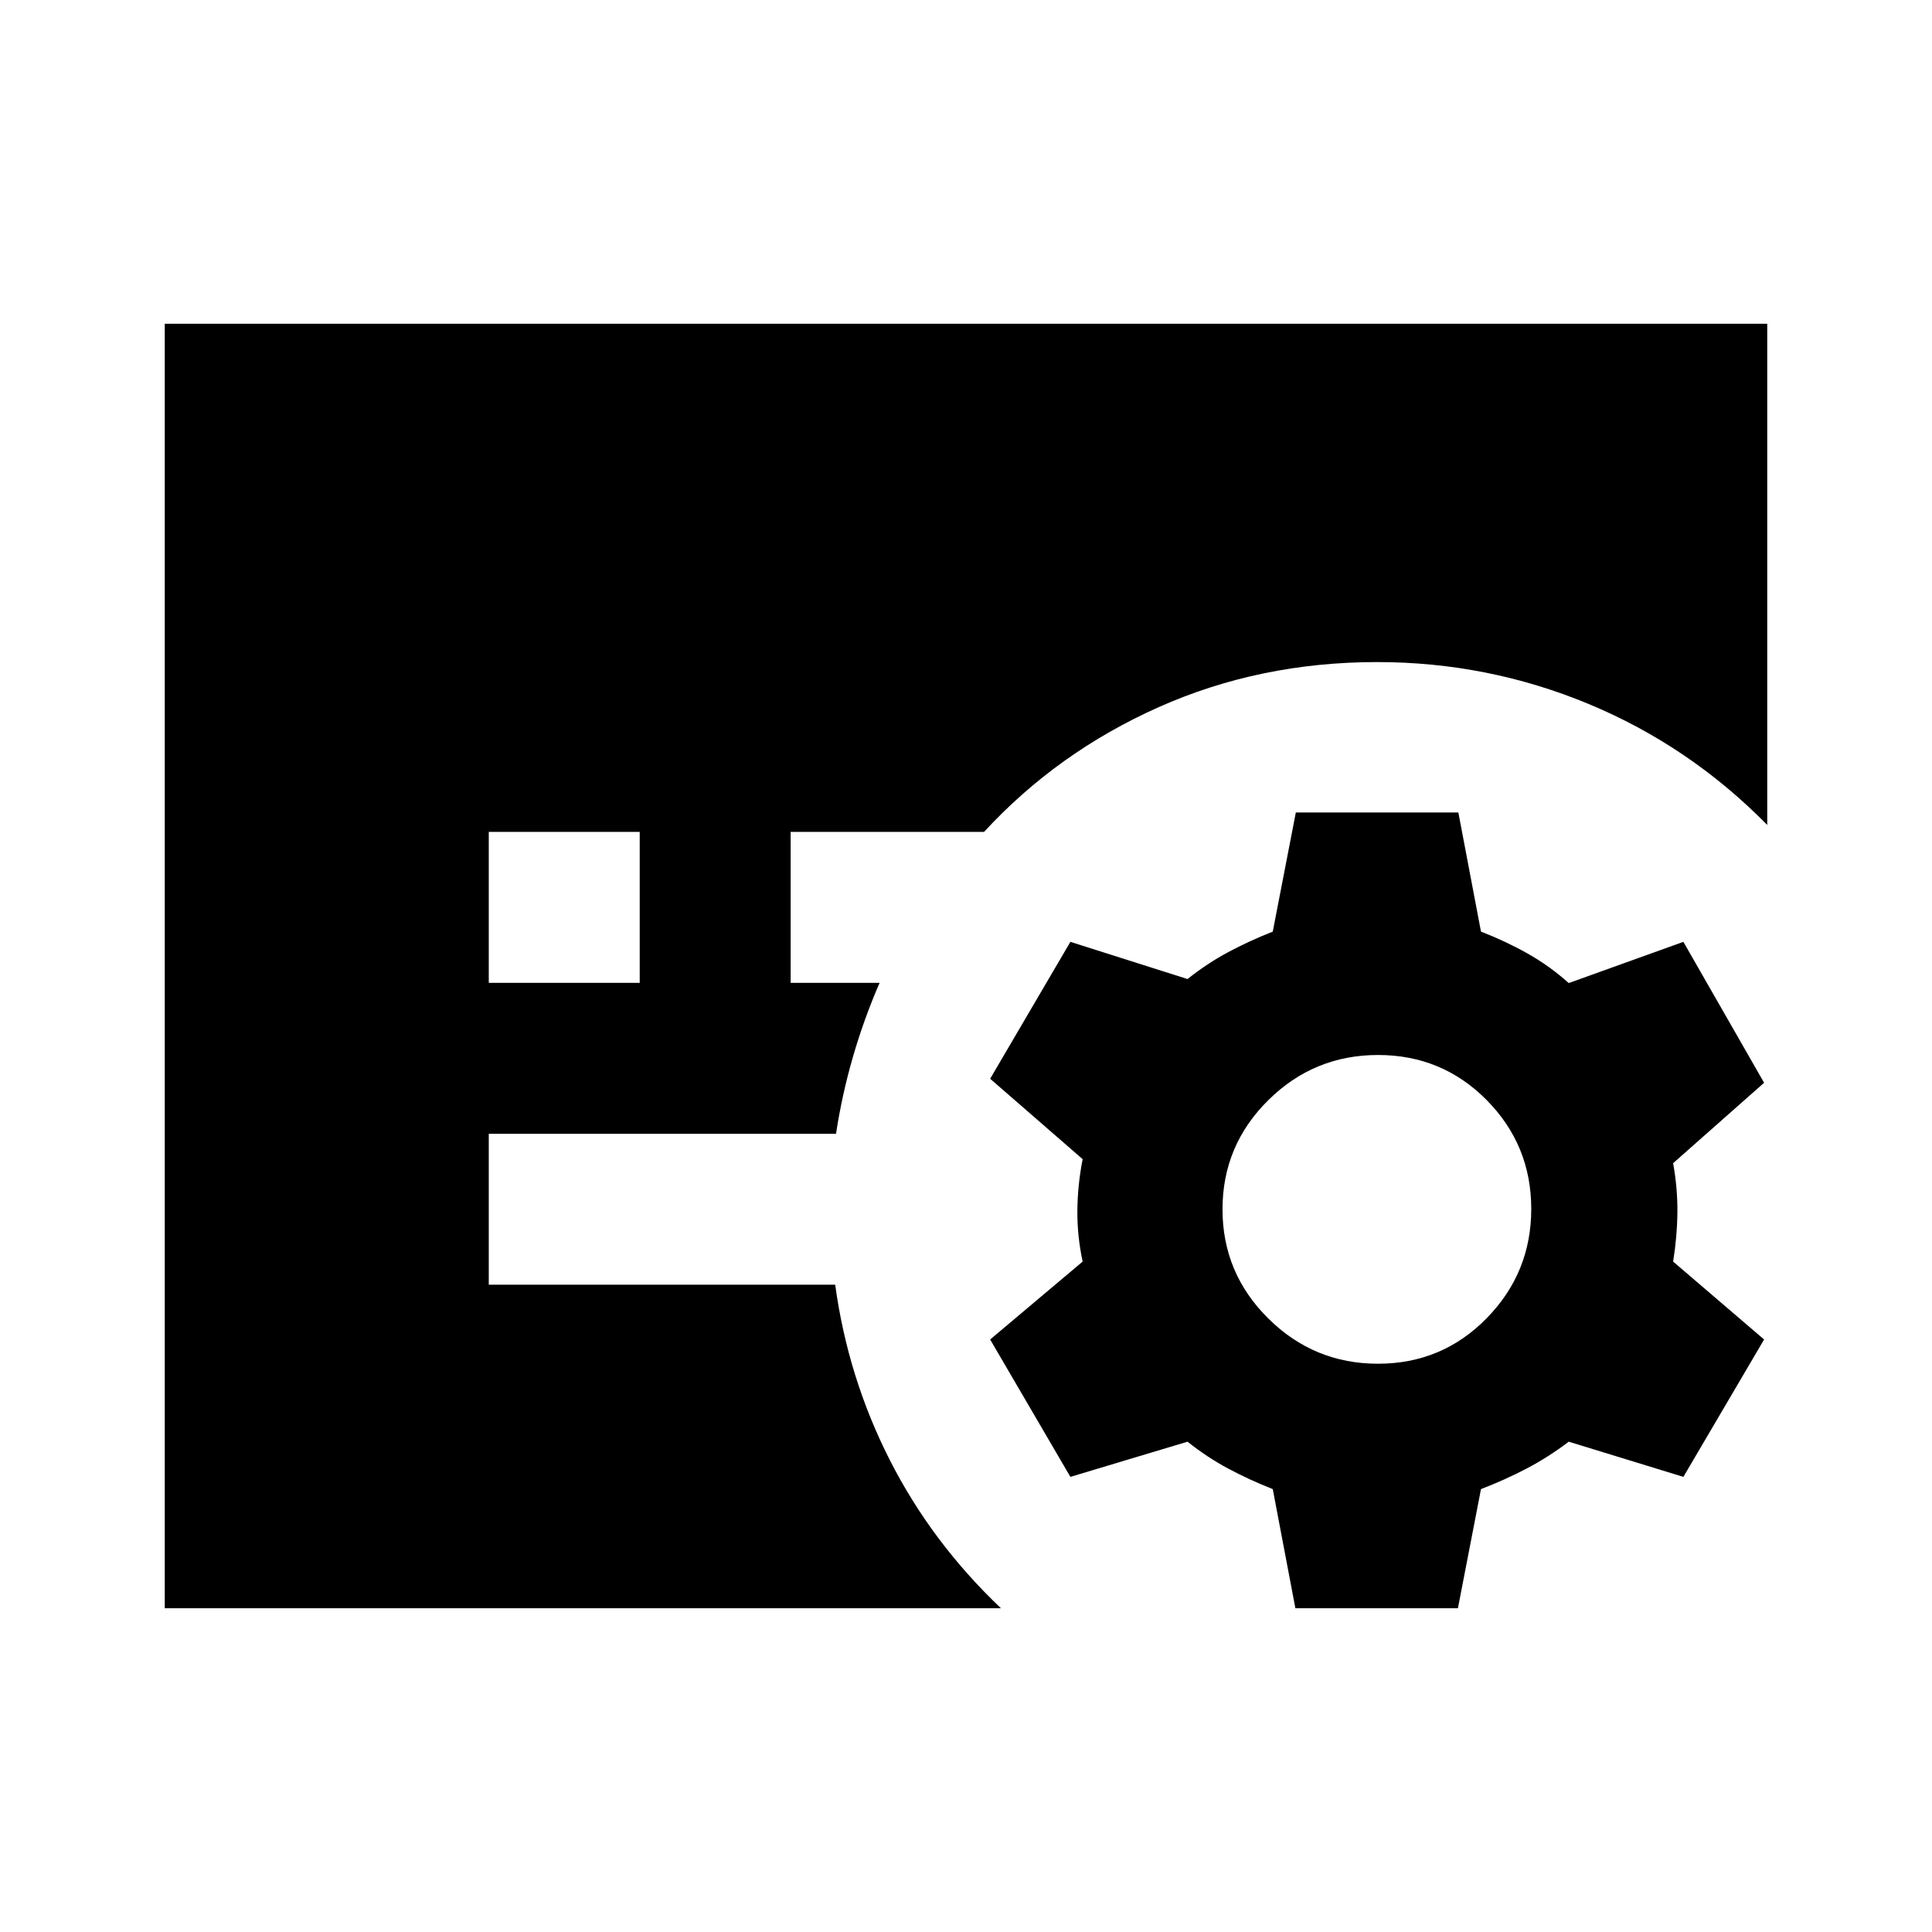 <svg xmlns="http://www.w3.org/2000/svg" height="24" viewBox="0 -960 960 960" width="24"><path d="m643.67-160.87-11.24-59.2q-11.82-4.67-22.2-10.23-10.38-5.55-20.16-13.33l-58.2 17.48L492-294.41l45.96-38.72q-2.74-12.78-2.62-25.45.12-12.66 2.62-25.44L492-423.98 531.87-492l58.2 18.48q9.78-7.78 20.16-13.34 10.38-5.55 22.2-10.23l11.46-59.19h80.76l11.24 59.19q12.28 4.76 23.19 10.91 10.9 6.14 20.42 14.66L836.46-492l40.11 70.02-45.2 39.96q2.24 12.56 2.12 24.44-.12 11.89-2.12 24.45l45.2 38.72-40.11 68.26-56.96-17.48q-10.28 7.78-21.05 13.41-10.78 5.63-22.56 10.15l-11.46 59.2h-80.76Zm41.05-121.5q31.85 0 54-22.61 22.15-22.6 22.15-54.3 0-31.7-22.15-54.1-22.15-22.4-54-22.4-31.84 0-54.55 22.48-22.71 22.49-22.71 54.19t22.71 54.22q22.71 22.52 54.55 22.52ZM242.87-471.63h75v-75h-75v75Zm-161 310.76v-638.26h796.26v249.04q-38.66-39.3-88.78-60.12-50.11-20.81-105.07-20.81-58.28 0-108.55 22.41-50.27 22.41-86.77 61.98h-96.09v75h44.2q-7.77 17.87-13.22 36.69-5.46 18.81-8.44 38.31H242.87v75H415q6.3 46.11 27.14 87.11t55.23 73.65H81.87Z"/></svg>